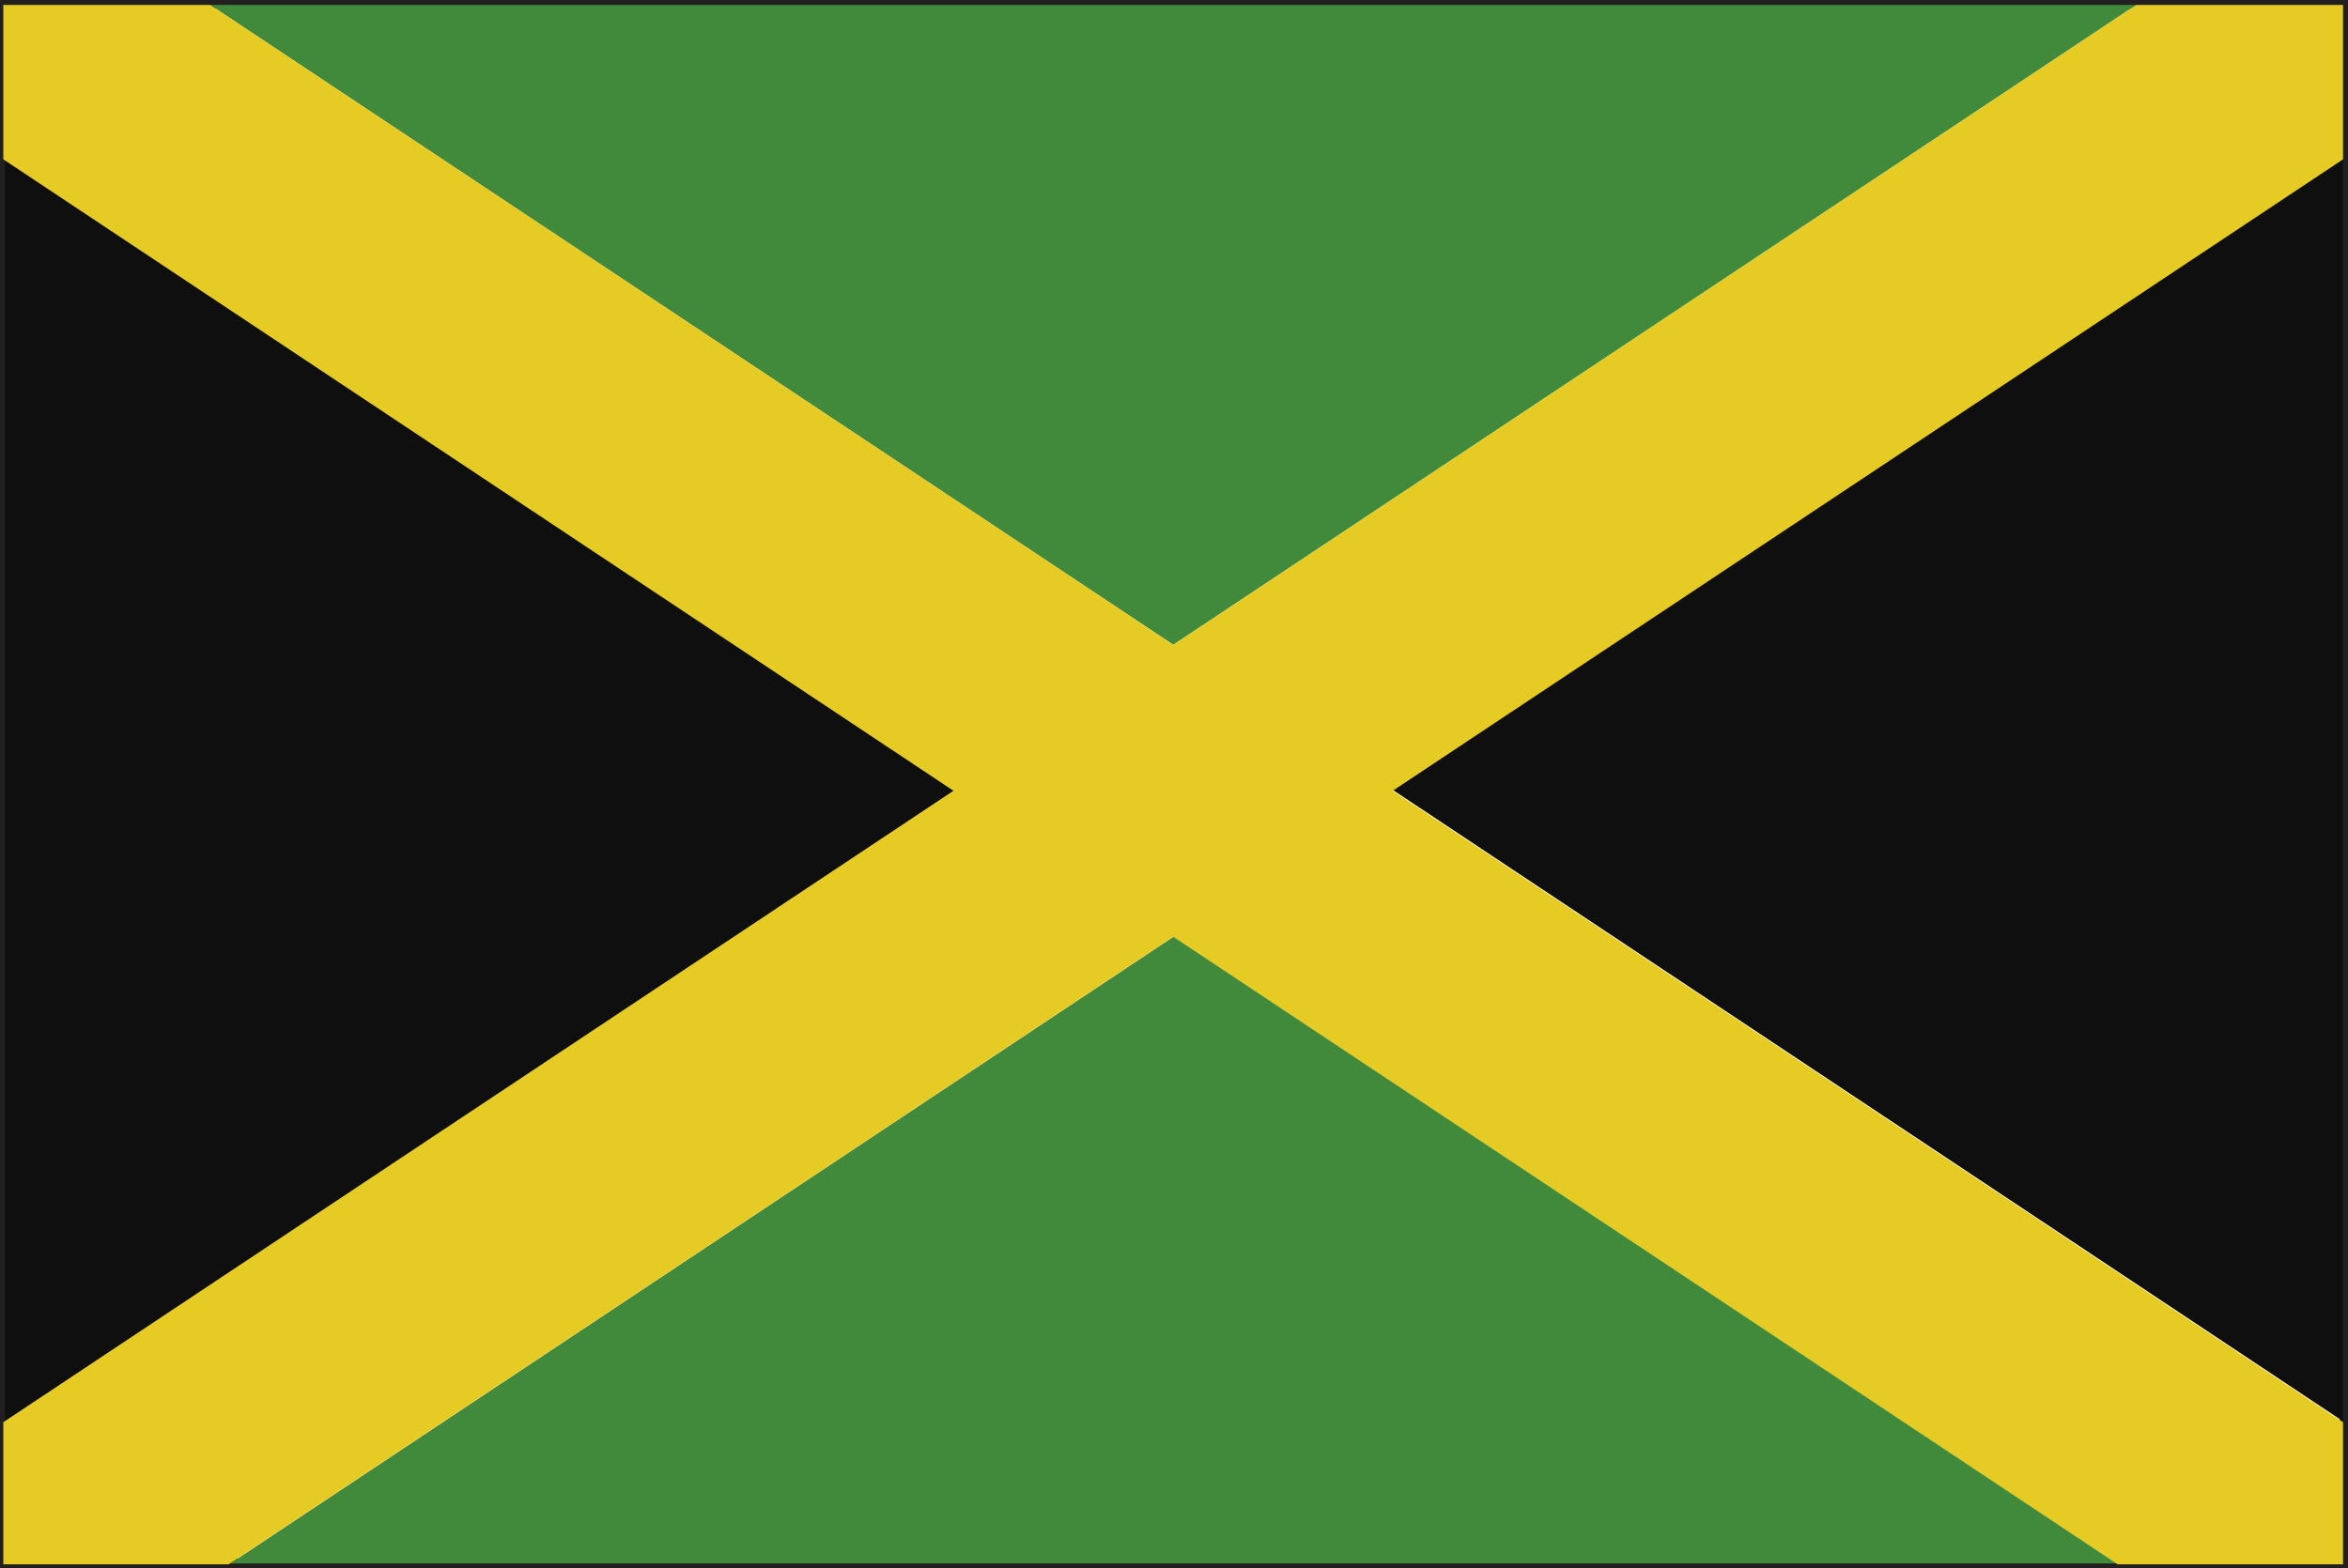 <?xml version="1.0" encoding="UTF-8" standalone="no"?>
<!-- Created with Inkscape (http://www.inkscape.org/) -->

<svg
   xmlns:dc="http://purl.org/dc/elements/1.1/"
   xmlns:cc="http://creativecommons.org/ns#"
   xmlns:rdf="http://www.w3.org/1999/02/22-rdf-syntax-ns#"
   xmlns:svg="http://www.w3.org/2000/svg"
   xmlns="http://www.w3.org/2000/svg"
   xmlns:sodipodi="http://sodipodi.sourceforge.net/DTD/sodipodi-0.dtd"
   xmlns:inkscape="http://www.inkscape.org/namespaces/inkscape"
   width="7.085mm"
   height="4.733mm"
   viewBox="0 0 7.085 4.733"
   version="1.1"
   id="svg8"
   inkscape:version="0.92.4 (5da689c313, 2019-01-14)"
   sodipodi:docname="jamaica.svg">
  <defs
     id="defs2">
    <radialGradient
       id="radialGradient37584"
       spreadMethod="pad"
       gradientTransform="matrix(0.975,0,0,0.975,159.641,365.069)"
       gradientUnits="userSpaceOnUse"
       r="1"
       cy="0"
       cx="0"
       fy="0"
       fx="0">
      <stop
         id="stop37578"
         offset="0"
         style="stop-opacity:1;stop-color:#852c26" />
      <stop
         id="stop37580"
         offset="0.002"
         style="stop-opacity:1;stop-color:#852c26" />
      <stop
         id="stop37582"
         offset="1"
         style="stop-opacity:1;stop-color:#451617" />
    </radialGradient>
    <clipPath
       id="clipPath37532"
       clipPathUnits="userSpaceOnUse">
      <path
         inkscape:connector-curvature="0"
         id="path37530"
         d="M 0,400 H 400 V 0 H 0 Z" />
    </clipPath>
    <radialGradient
       id="radialGradient37522"
       spreadMethod="pad"
       gradientTransform="matrix(-0.264,0,0,0.264,159.687,365.89)"
       gradientUnits="userSpaceOnUse"
       r="1"
       cy="0"
       cx="0"
       fy="0"
       fx="0">
      <stop
         id="stop37516"
         offset="0"
         style="stop-opacity:1;stop-color:#852c26" />
      <stop
         id="stop37518"
         offset="0.002"
         style="stop-opacity:1;stop-color:#852c26" />
      <stop
         id="stop37520"
         offset="1"
         style="stop-opacity:1;stop-color:#451617" />
    </radialGradient>
    <clipPath
       id="clipPath37354"
       clipPathUnits="userSpaceOnUse">
      <path
         inkscape:connector-curvature="0"
         id="path37352"
         d="M 0,400 H 400 V 0 H 0 Z" />
    </clipPath>
    <radialGradient
       id="radialGradient37344"
       spreadMethod="pad"
       gradientTransform="matrix(0.975,0,0,0.975,155.76,365.069)"
       gradientUnits="userSpaceOnUse"
       r="1"
       cy="0"
       cx="0"
       fy="0"
       fx="0">
      <stop
         id="stop37338"
         offset="0"
         style="stop-opacity:1;stop-color:#eee54f" />
      <stop
         id="stop37340"
         offset="0.998"
         style="stop-opacity:1;stop-color:#e04a20" />
      <stop
         id="stop37342"
         offset="1"
         style="stop-opacity:1;stop-color:#e04a20" />
    </radialGradient>
    <clipPath
       id="clipPath37272"
       clipPathUnits="userSpaceOnUse">
      <path
         inkscape:connector-curvature="0"
         id="path37270"
         d="M 0,400 H 400 V 0 H 0 Z" />
    </clipPath>
    <radialGradient
       id="radialGradient37262"
       spreadMethod="pad"
       gradientTransform="matrix(0.264,0,0,0.264,155.715,365.891)"
       gradientUnits="userSpaceOnUse"
       r="1"
       cy="0"
       cx="0"
       fy="0"
       fx="0">
      <stop
         id="stop37256"
         offset="0"
         style="stop-opacity:1;stop-color:#eee54f" />
      <stop
         id="stop37258"
         offset="0.998"
         style="stop-opacity:1;stop-color:#e04a20" />
      <stop
         id="stop37260"
         offset="1"
         style="stop-opacity:1;stop-color:#e04a20" />
    </radialGradient>
  </defs>
  <sodipodi:namedview
     id="base"
     pagecolor="#ffffff"
     bordercolor="#666666"
     borderopacity="1.0"
     inkscape:pageopacity="0.0"
     inkscape:pageshadow="2"
     inkscape:zoom="11.2"
     inkscape:cx="25.018714"
     inkscape:cy="13.029465"
     inkscape:document-units="mm"
     inkscape:current-layer="layer1"
     showgrid="false"
     inkscape:window-width="954"
     inkscape:window-height="630"
     inkscape:window-x="-3"
     inkscape:window-y="6"
     inkscape:window-maximized="0" />
  <g
     inkscape:label="Layer 1"
     inkscape:groupmode="layer"
     id="layer1"
     transform="translate(-57.173,-96.731)">
    <g
       id="g36120"
       transform="matrix(0.353,0,0,-0.353,57.202,101.435)">
      <path
         d="M 0,0 H 19.917 L 19.916,13.25 H 0 Z M 19.959,-0.042 V 0 Z M -0.083,-0.083 V 13.333 H 20 V -0.042 -0.083 Z"
         style="fill:#221f21;fill-opacity:1;fill-rule:nonzero;stroke:none"
         id="path36122"
         inkscape:connector-curvature="0" />
    </g>
    <g
       id="g36124"
       transform="matrix(0.353,0,0,-0.353,64.243,101.021)">
      <path
         d="M 0,0 V 10.798 L -8.123,5.399 Z"
         style="fill:#0e0f0e;fill-opacity:1;fill-rule:nonzero;stroke:none"
         id="path36126"
         inkscape:connector-curvature="0" />
    </g>
    <g
       id="g36128"
       transform="matrix(0.353,0,0,-0.353,63.619,96.746)">
      <path
         d="m 0,0 h -16.464 l 8.233,-5.471 z"
         style="fill:#418a3c;fill-opacity:1;fill-rule:nonzero;stroke:none"
         id="path36130"
         inkscape:connector-curvature="0" />
    </g>
    <g
       id="g36132"
       transform="matrix(0.353,0,0,-0.353,57.188,97.212)">
      <path
         d="m 0,0 v -10.798 l 8.122,5.399 z"
         style="fill:#0e0f0e;fill-opacity:1;fill-rule:nonzero;stroke:none"
         id="path36134"
         inkscape:connector-curvature="0" />
    </g>
    <g
       id="g36136"
       transform="matrix(0.353,0,0,-0.353,57.868,101.45)">
      <path
         d="M 0,0 H 16.146 L 8.073,5.366 Z"
         style="fill:#418a3c;fill-opacity:1;fill-rule:nonzero;stroke:none"
         id="path36138"
         inkscape:connector-curvature="0" />
    </g>
    <g
       id="g36140"
       transform="matrix(0.353,0,0,-0.353,64.243,96.746)">
      <path
         d="M 0,0 H -1.769 L -10,-5.471 -18.232,0 H -20 v -1.32 l 8.122,-5.399 -8.122,-5.399 v -1.215 h 1.927 l 8.073,5.366 8.073,-5.366 H 0 v 1.215 L -8.123,-6.719 0,-1.32 Z"
         style="fill:#e7cb25;fill-opacity:1;fill-rule:nonzero;stroke:none"
         id="path36142"
         inkscape:connector-curvature="0" />
    </g>
  </g>
</svg>
